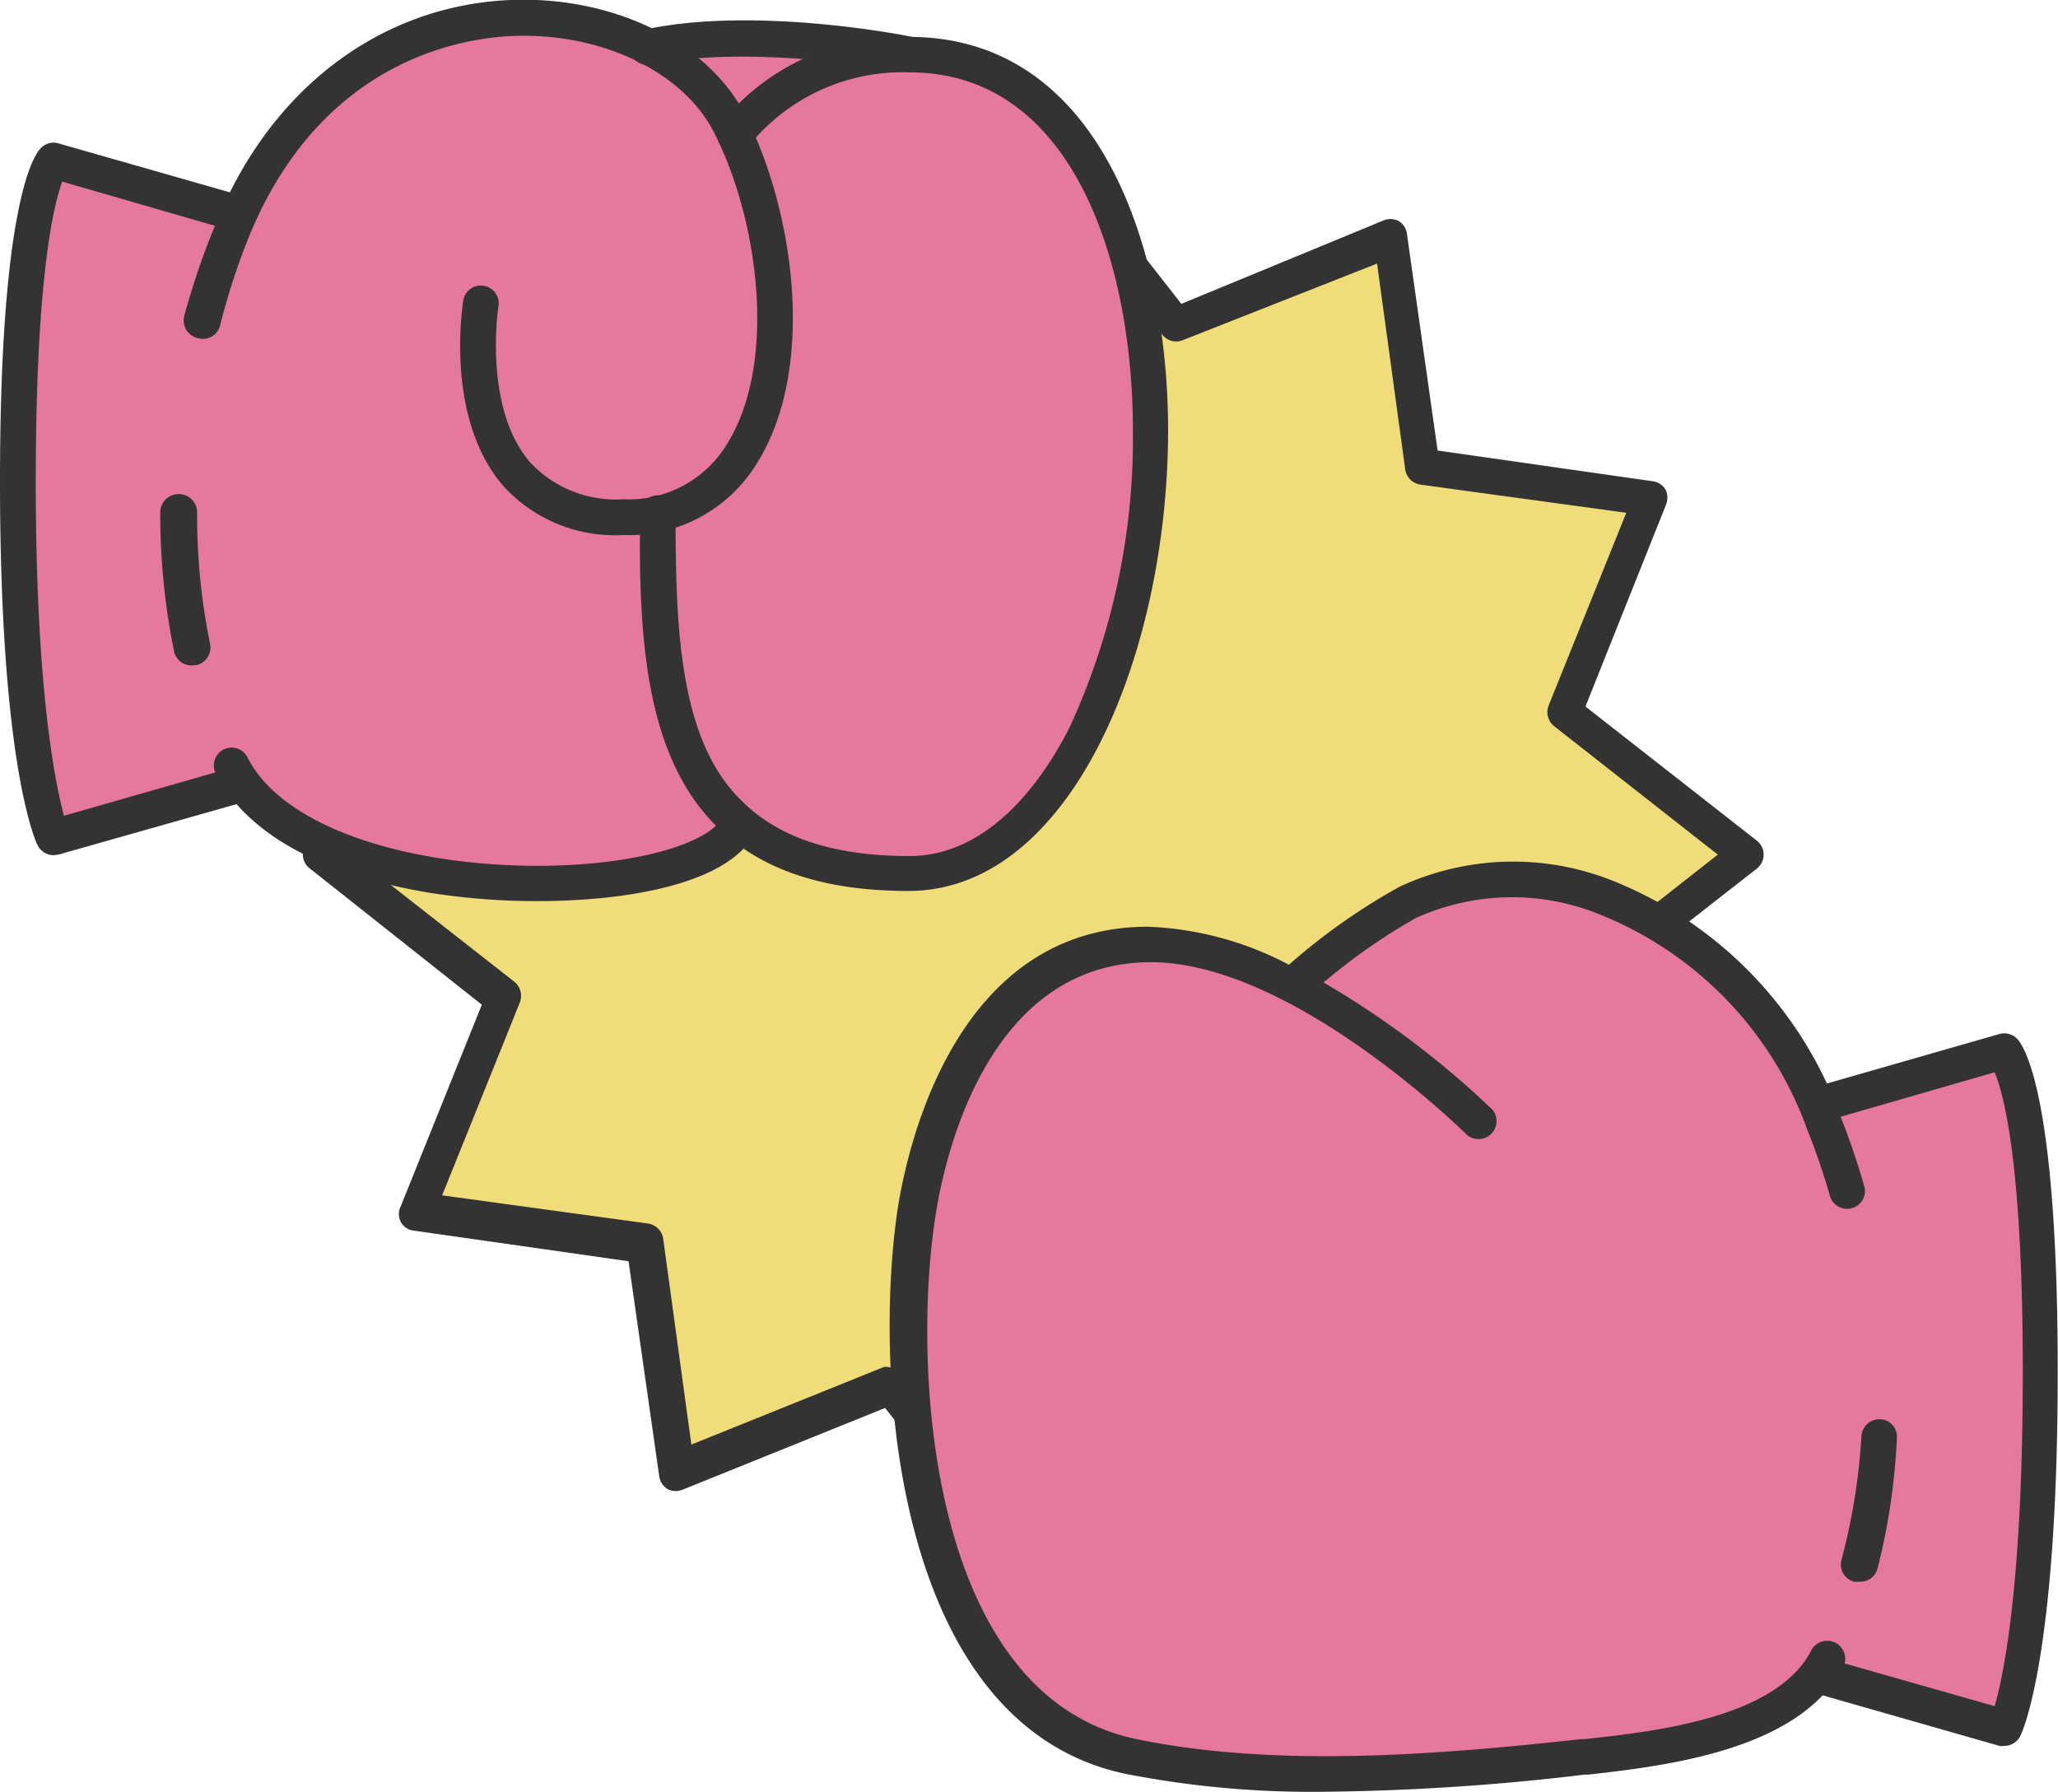 <svg xmlns="http://www.w3.org/2000/svg" viewBox="0 0 73.08 63.63"><defs><style>.cls-1{fill:#e678a0;}.cls-2{fill:#333;}.cls-3{fill:#f0dc78;}.cls-4{fill:#d2648c;}.cls-5{fill:#fa8cb4;}</style></defs><title>boxing</title><g id="Layer_2" data-name="Layer 2"><g id="desktop"><path class="cls-1" d="M1.9,29.74l8.85-2.53v-19L1.9,5.7S.63,7,.63,17.09,1.9,29.74,1.9,29.74Z"/><path class="cls-2" d="M1.9,30.37A.63.63,0,0,1,1.33,30C1.28,29.91,0,27.24,0,17.09,0,7.21,1.21,5.5,1.45,5.26a.62.62,0,0,1,.62-.17l8.86,2.53a.64.64,0,0,1,.46.61v19a.64.64,0,0,1-.46.61L2.07,30.35ZM2.21,6.45c-.29.78-.94,3.34-.94,10.64,0,7.46.7,10.74,1,11.88l7.82-2.24v-18Z"/><polygon class="cls-3" points="50.49 16.55 58.6 17.7 55.54 25.3 61.99 30.35 55.54 35.4 58.6 43 50.49 44.15 49.34 52.26 41.74 49.2 36.69 55.65 31.64 49.2 24.04 52.26 22.89 44.15 14.77 43 17.83 35.4 11.38 30.35 17.83 25.3 14.77 17.7 22.89 16.55 24.04 8.44 31.64 11.49 36.69 5.05 41.74 11.49 49.34 8.44 50.49 16.55"/><path class="cls-3" d="M22.88,19.08,24,11l7.6,3,5-6.44L41.74,14l1.54-.62c-.05-.83-.13-1.65-.25-2.42l-1.29.51L36.69,5.05l-5,6.44L24,8.44l-1.16,8.11L14.77,17.7l1,2.39Z"/><path class="cls-2" d="M36.69,56.28a.64.64,0,0,1-.5-.24L31.43,50l-7.16,2.89a.66.66,0,0,1-.55,0,.65.65,0,0,1-.31-.46l-1.09-7.64-7.64-1.09a.59.59,0,0,1-.45-.31.6.6,0,0,1,0-.55l2.88-7.16L11,30.84a.63.63,0,0,1,0-1l6.08-4.76-2.88-7.16a.6.6,0,0,1,0-.55.59.59,0,0,1,.45-.31L22.32,16l1.09-7.64a.65.65,0,0,1,.31-.46.66.66,0,0,1,.55,0l7.16,2.89,4.76-6.08a.66.66,0,0,1,1,0l4.76,6.08L49.1,7.84a.66.66,0,0,1,.55,0,.62.62,0,0,1,.31.46L51.05,16l7.64,1.09a.62.62,0,0,1,.46.31.66.66,0,0,1,0,.55L56.3,25.09l6.08,4.76a.63.63,0,0,1,0,1L56.3,35.6l2.89,7.16a.66.66,0,0,1,0,.55.62.62,0,0,1-.46.31l-7.64,1.09L50,52.35a.62.62,0,0,1-.31.46.66.66,0,0,1-.55,0L41.94,50,37.18,56A.63.63,0,0,1,36.69,56.28Zm-5-7.71a.62.62,0,0,1,.49.24l4.56,5.81,4.55-5.81a.64.64,0,0,1,.73-.2l6.85,2.76,1-7.31a.64.64,0,0,1,.54-.54l7.31-1L55,35.63a.64.64,0,0,1,.2-.73L61,30.35l-5.81-4.56a.64.64,0,0,1-.2-.73l2.76-6.85-7.31-1a.64.64,0,0,1-.54-.54l-1-7.31L42,12.08a.62.62,0,0,1-.73-.2L36.69,6.07l-4.56,5.82a.62.62,0,0,1-.73.19L24.55,9.32l-1,7.31a.64.64,0,0,1-.54.54l-7.31,1,2.76,6.85a.64.64,0,0,1-.2.73l-5.81,4.56,5.81,4.55a.65.65,0,0,1,.2.74l-2.76,6.85,7.31,1a.64.64,0,0,1,.54.54l1,7.31,6.85-2.76A.67.67,0,0,1,31.64,48.57Z"/><path class="cls-1" d="M71.19,61.37l-8.86-2.53v-19l8.86-2.53s1.26,1.26,1.26,11.38S71.19,61.37,71.19,61.37Z"/><polygon class="cls-4" points="62.33 39.86 62.33 39.86 62.33 46.82 62.33 39.86"/><path class="cls-2" d="M71.19,62A.57.57,0,0,1,71,62l-8.85-2.53a.61.61,0,0,1-.46-.6v-19a.63.63,0,0,1,.46-.61L71,36.72a.64.64,0,0,1,.62.16c.24.24,1.45,1.95,1.45,11.83,0,10.16-1.27,12.83-1.33,12.94A.63.63,0,0,1,71.19,62ZM63,58.36l7.83,2.23c.33-1.13,1-4.41,1-11.88,0-7.22-.65-9.8-1-10.63L63,40.34v18Z"/><path class="cls-1" d="M40.82,33.53c-5.16,0-7.56,5-8.27,9.48-1,6.23,0,17.8,7.63,19.37,5.07,1,10.86.57,16,0,2.67-.29,7.31-.76,8.7-3.54,2.53-5.06,2.53-12.65,0-19C61.77,32.13,54.44,29.8,50.07,32a19.6,19.6,0,0,0-3.9,2.76A11.43,11.43,0,0,0,40.82,33.53Z"/><path class="cls-2" d="M47,63.63a34.37,34.37,0,0,1-7-.63c-8.28-1.71-9-14.27-8.12-20.09.37-2.35,2.12-10,8.89-10a11.67,11.67,0,0,1,5,1.35,22.09,22.09,0,0,1,3.93-2.77,9.55,9.55,0,0,1,7.65-.18,14.23,14.23,0,0,1,8,8.32c.32.8.6,1.64.85,2.49a.63.63,0,0,1-1.22.35,23.61,23.61,0,0,0-.81-2.37,12.93,12.93,0,0,0-7.3-7.6,8.25,8.25,0,0,0-6.61.11A21.42,21.42,0,0,0,47,34.89,32,32,0,0,1,53,39.41a.64.64,0,0,1-.9.9c-.06-.06-6.2-6.14-11.23-6.14-5.77,0-7.31,6.84-7.64,8.94-.87,5.43-.26,17.12,7.13,18.65,4.84,1,10.44.59,15.78,0h.13c2.57-.28,6.86-.76,8.07-3.19a.64.64,0,0,1,1.14.57c-1.52,3-6.25,3.56-9.07,3.88h-.13A83.79,83.79,0,0,1,47,63.63Zm19-7.46a.47.47,0,0,1-.16,0,.63.63,0,0,1-.45-.77A22.12,22.12,0,0,0,66.1,51a.64.64,0,0,1,.66-.6.62.62,0,0,1,.6.66,23.16,23.16,0,0,1-.68,4.61A.63.63,0,0,1,66.07,56.17Z"/><path class="cls-1" d="M32.26,1.91S26.83.83,23,1.67C18.65-.56,11.32.5,8.22,8.23c-2.53,6.33-2.53,13.92,0,19s15.18,5.06,17.71,2.53l-.87-1.87c1.27,1.91,3.45,3.13,7.2,3.13C42.38,31,44.91,1.91,32.26,1.91Z"/><path class="cls-5" d="M22.53,30.4l.3.64L23,31C22.83,30.81,22.67,30.61,22.53,30.4Z"/><path class="cls-2" d="M32.26,2.54h-.13c-.05,0-5.32-1-9-.25a.64.64,0,0,1-.76-.48.63.63,0,0,1,.48-.75c3.91-.86,9.27.19,9.49.24a.63.63,0,0,1-.12,1.25Z"/><path class="cls-2" d="M19.06,32a24.3,24.3,0,0,1-3.77-.29c-3.87-.63-6.58-2.14-7.63-4.25a.63.63,0,1,1,1.13-.56c.86,1.71,3.3,3,6.7,3.56,4.46.72,8.85,0,10-1.2a.62.62,0,0,1,.89,0,.63.63,0,0,1,0,.9C25.11,31.46,22.13,32,19.06,32Z"/><path class="cls-2" d="M6.8,23.63a.63.63,0,0,1-.62-.5,24.6,24.6,0,0,1-.49-4.93A.64.64,0,1,1,7,18.2a22.76,22.76,0,0,0,.46,4.67.64.64,0,0,1-.49.75Z"/><path class="cls-2" d="M22.14,19a5.35,5.35,0,0,1-4.3-1.78c-2.05-2.42-1.41-6.38-1.39-6.55a.63.63,0,0,1,.73-.52.63.63,0,0,1,.52.73s-.56,3.56,1.11,5.52a4.15,4.15,0,0,0,3.33,1.33,4.08,4.08,0,0,0,3.7-2c1.74-2.83,1.13-7.83-.47-11-1.08-2.16-4-3.59-7.2-3.45-2,.09-6.86,1-9.36,7.2a24.41,24.41,0,0,0-1,3.1A.63.63,0,0,1,7,12a.64.64,0,0,1-.46-.77A26.46,26.46,0,0,1,7.64,8C9.56,3.19,13.48.2,18.12,0c3.69-.15,7.06,1.51,8.38,4.15,1.73,3.46,2.46,8.93.41,12.25A5.32,5.32,0,0,1,22.14,19Z"/><path class="cls-2" d="M32.26,31.64c-3.06,0-5.3-.77-6.86-2.34-2.55-2.58-2.72-6.89-2.67-11.08a.63.63,0,0,1,.63-.63.64.64,0,0,1,.63.64c0,3.93.1,8,2.31,10.17,1.3,1.33,3.26,2,6,2s4.67-2.53,5.72-4.65a24.57,24.57,0,0,0,2.21-10.46c0-5.87-2.08-12.72-7.93-12.72a7,7,0,0,0-5.7,2.6.63.63,0,0,1-1-.8,8.29,8.29,0,0,1,6.68-3.06c6.79,0,9.2,7.53,9.2,14C41.46,23.31,38,31.64,32.26,31.64Z"/></g></g></svg>